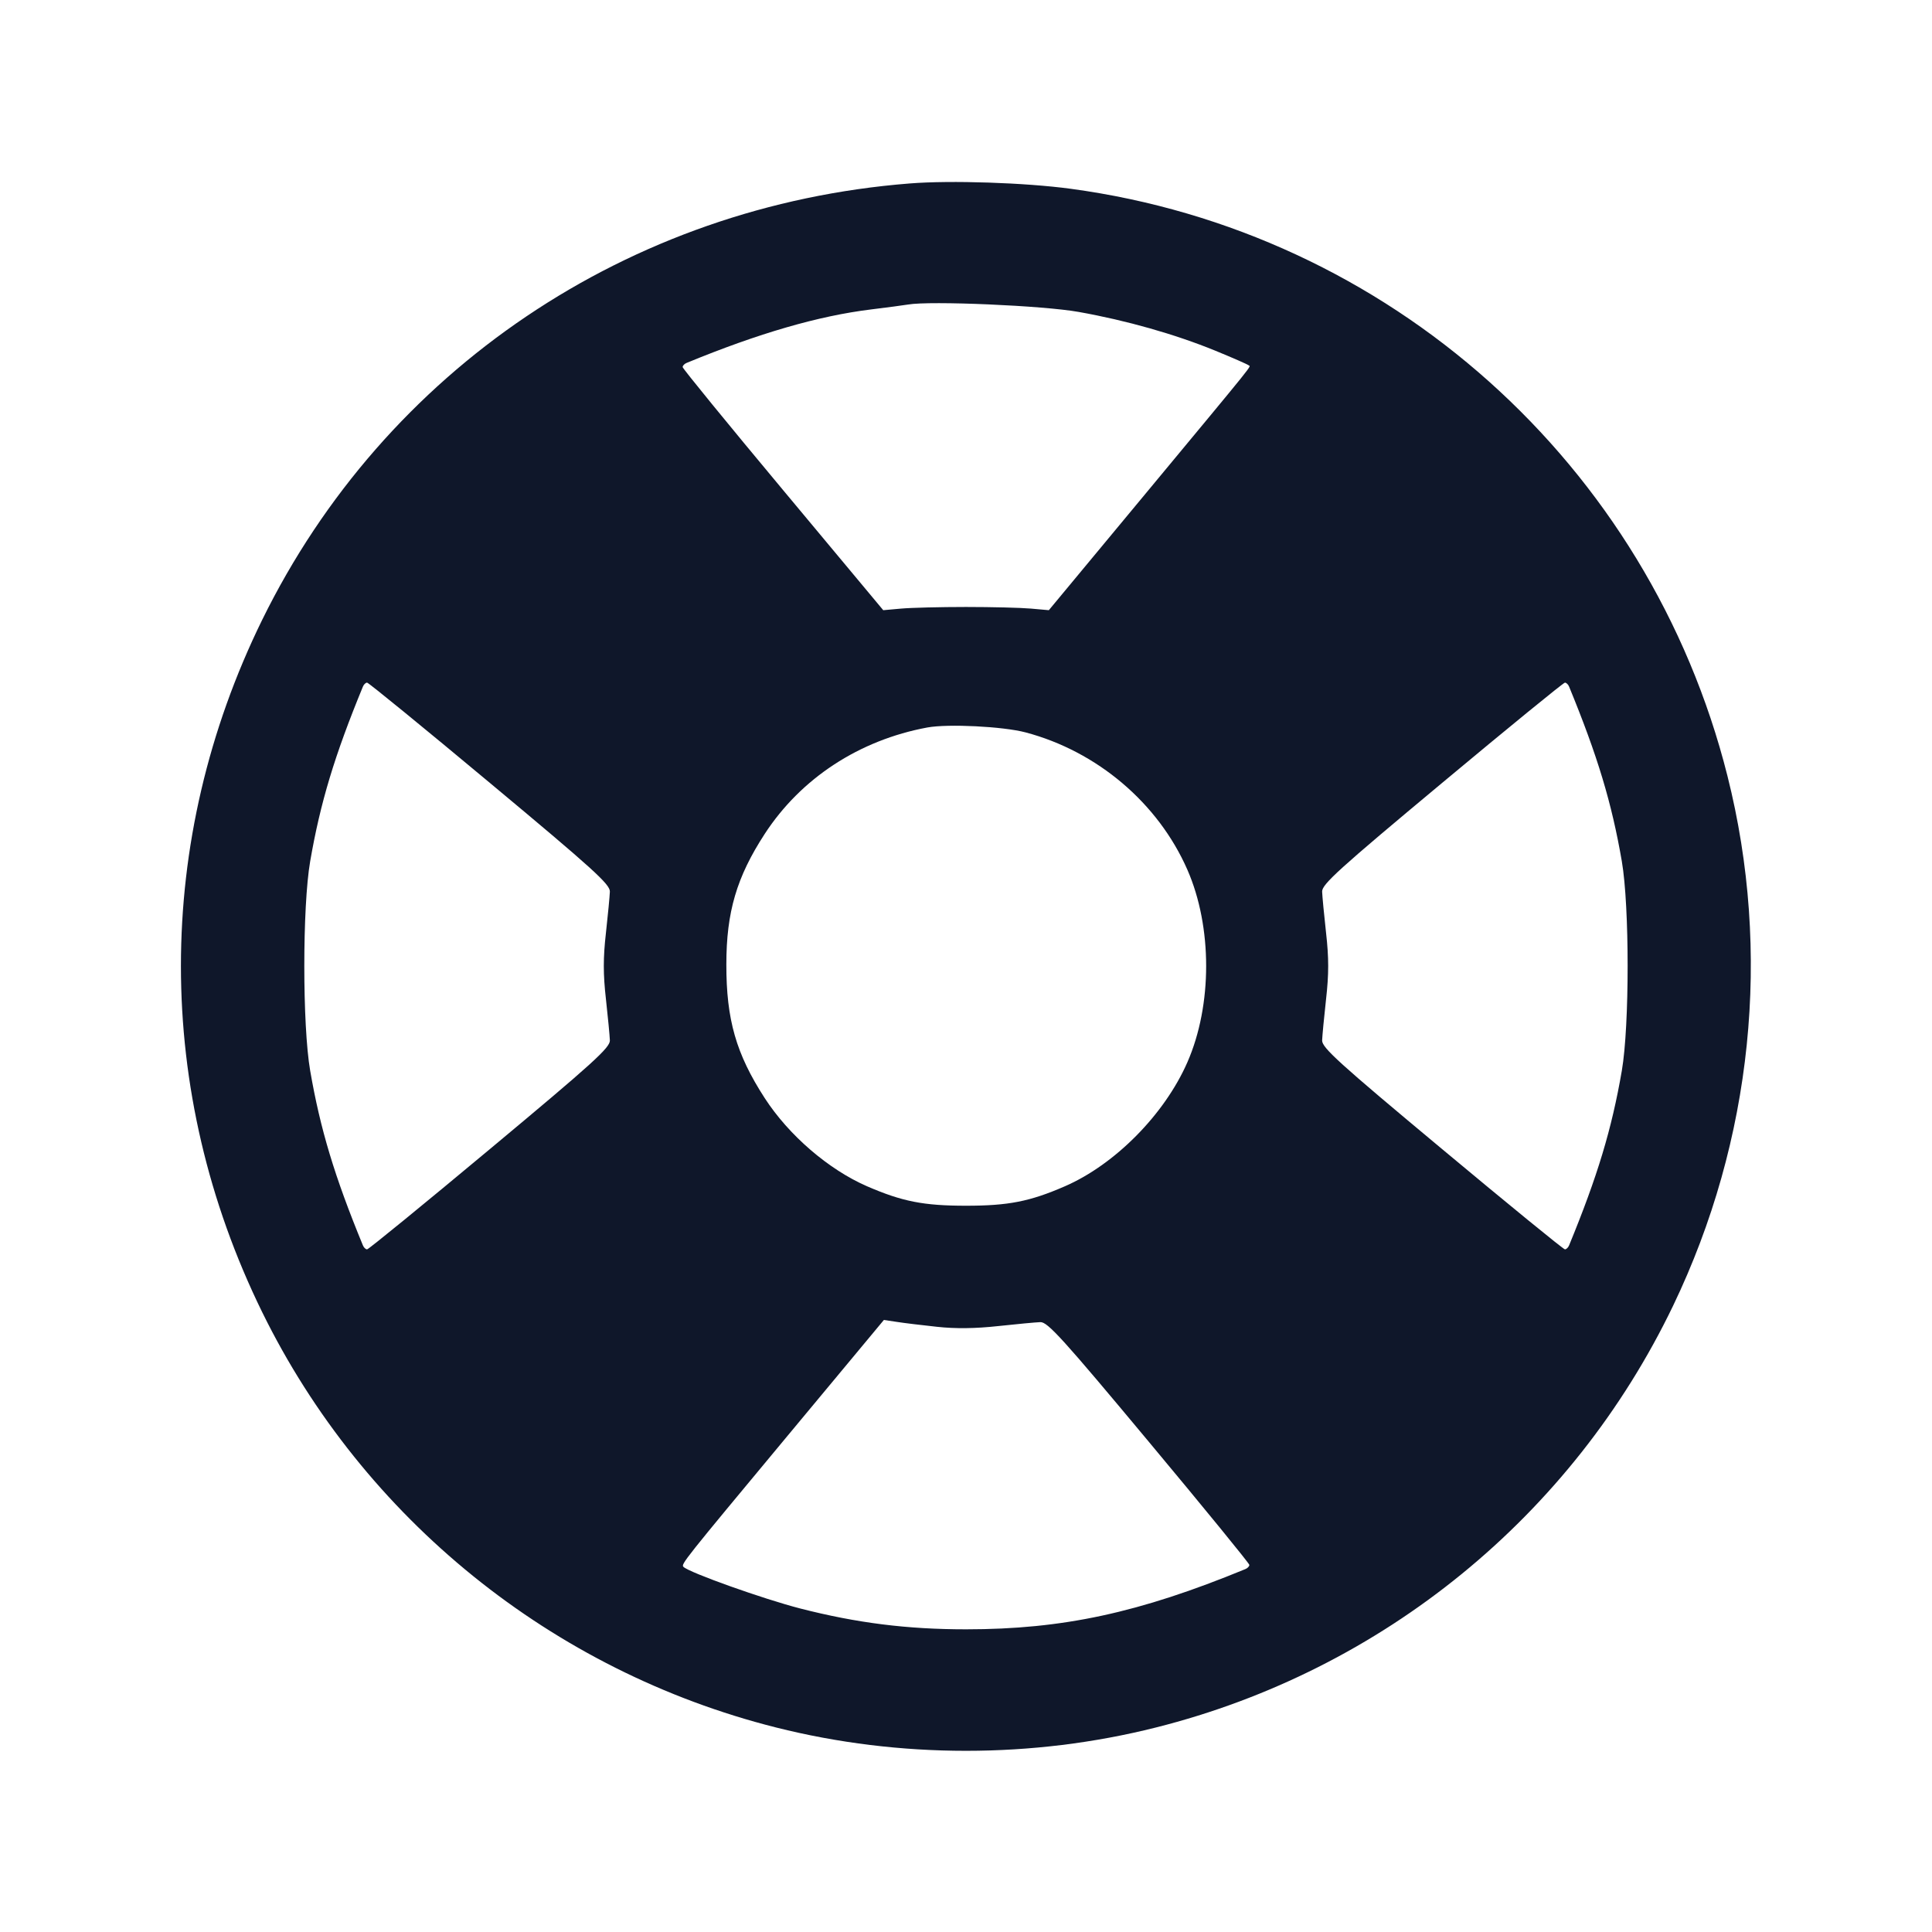 <svg width="24" height="24" viewBox="0 0 24 24" fill="none" xmlns="http://www.w3.org/2000/svg"><path d="M11.300 2.279 C 7.811 2.554,4.781 4.596,3.257 7.700 C 1.911 10.444,1.911 13.556,3.257 16.300 C 4.515 18.864,6.860 20.759,9.639 21.459 C 11.174 21.846,12.826 21.846,14.361 21.459 C 17.177 20.750,19.529 18.831,20.784 16.220 C 21.771 14.165,22.011 11.830,21.459 9.639 C 20.484 5.765,17.254 2.878,13.300 2.345 C 12.736 2.269,11.812 2.238,11.300 2.279 M13.400 3.875 C 13.991 3.980,14.597 4.152,15.096 4.356 C 15.313 4.445,15.500 4.527,15.511 4.538 C 15.536 4.563,15.651 4.420,14.225 6.139 L 13.029 7.580 12.805 7.560 C 12.681 7.549,12.319 7.540,12.000 7.540 C 11.681 7.540,11.319 7.549,11.196 7.560 L 10.972 7.580 9.726 6.086 C 9.041 5.265,8.480 4.578,8.480 4.560 C 8.480 4.543,8.502 4.519,8.530 4.508 C 9.426 4.139,10.169 3.924,10.820 3.844 C 11.018 3.820,11.225 3.792,11.280 3.783 C 11.556 3.735,12.962 3.796,13.400 3.875 M6.086 9.726 C 7.372 10.798,7.579 10.986,7.576 11.076 C 7.574 11.133,7.552 11.365,7.527 11.590 C 7.492 11.899,7.492 12.101,7.527 12.410 C 7.552 12.636,7.574 12.867,7.576 12.924 C 7.579 13.014,7.372 13.202,6.086 14.274 C 5.265 14.959,4.578 15.520,4.560 15.520 C 4.543 15.520,4.519 15.498,4.508 15.470 C 4.156 14.615,3.979 14.029,3.853 13.300 C 3.756 12.738,3.756 11.262,3.853 10.700 C 3.979 9.971,4.156 9.385,4.508 8.530 C 4.519 8.502,4.543 8.480,4.560 8.480 C 4.578 8.480,5.265 9.041,6.086 9.726 M19.492 8.530 C 19.844 9.386,20.022 9.973,20.147 10.700 C 20.243 11.262,20.243 12.738,20.147 13.300 C 20.022 14.027,19.844 14.614,19.492 15.470 C 19.481 15.498,19.457 15.520,19.440 15.520 C 19.422 15.520,18.735 14.959,17.914 14.274 C 16.628 13.202,16.421 13.014,16.424 12.924 C 16.426 12.867,16.448 12.636,16.473 12.410 C 16.508 12.101,16.508 11.899,16.473 11.590 C 16.448 11.365,16.426 11.133,16.424 11.076 C 16.421 10.986,16.628 10.798,17.914 9.726 C 18.735 9.041,19.422 8.480,19.440 8.480 C 19.457 8.480,19.481 8.502,19.492 8.530 M12.740 9.098 C 13.630 9.334,14.387 9.976,14.750 10.804 C 15.061 11.514,15.061 12.486,14.750 13.196 C 14.466 13.844,13.851 14.466,13.227 14.737 C 12.792 14.926,12.526 14.978,12.000 14.978 C 11.474 14.978,11.208 14.926,10.770 14.736 C 10.292 14.528,9.798 14.102,9.499 13.640 C 9.144 13.092,9.022 12.665,9.023 11.980 C 9.023 11.330,9.151 10.895,9.499 10.360 C 9.949 9.668,10.673 9.194,11.520 9.037 C 11.778 8.990,12.459 9.024,12.740 9.098 M11.640 16.482 C 11.868 16.507,12.118 16.504,12.400 16.473 C 12.631 16.448,12.867 16.426,12.924 16.424 C 13.014 16.421,13.202 16.628,14.274 17.914 C 14.959 18.735,15.520 19.422,15.520 19.440 C 15.520 19.457,15.498 19.481,15.470 19.492 C 14.149 20.036,13.202 20.240,12.000 20.240 C 11.269 20.240,10.646 20.162,9.940 19.981 C 9.485 19.864,8.561 19.535,8.490 19.464 C 8.458 19.431,8.487 19.395,9.780 17.840 L 10.980 16.397 11.140 16.421 C 11.228 16.435,11.453 16.462,11.640 16.482 " fill="#0F172A" stroke="none" fill-rule="evenodd"></path></svg>